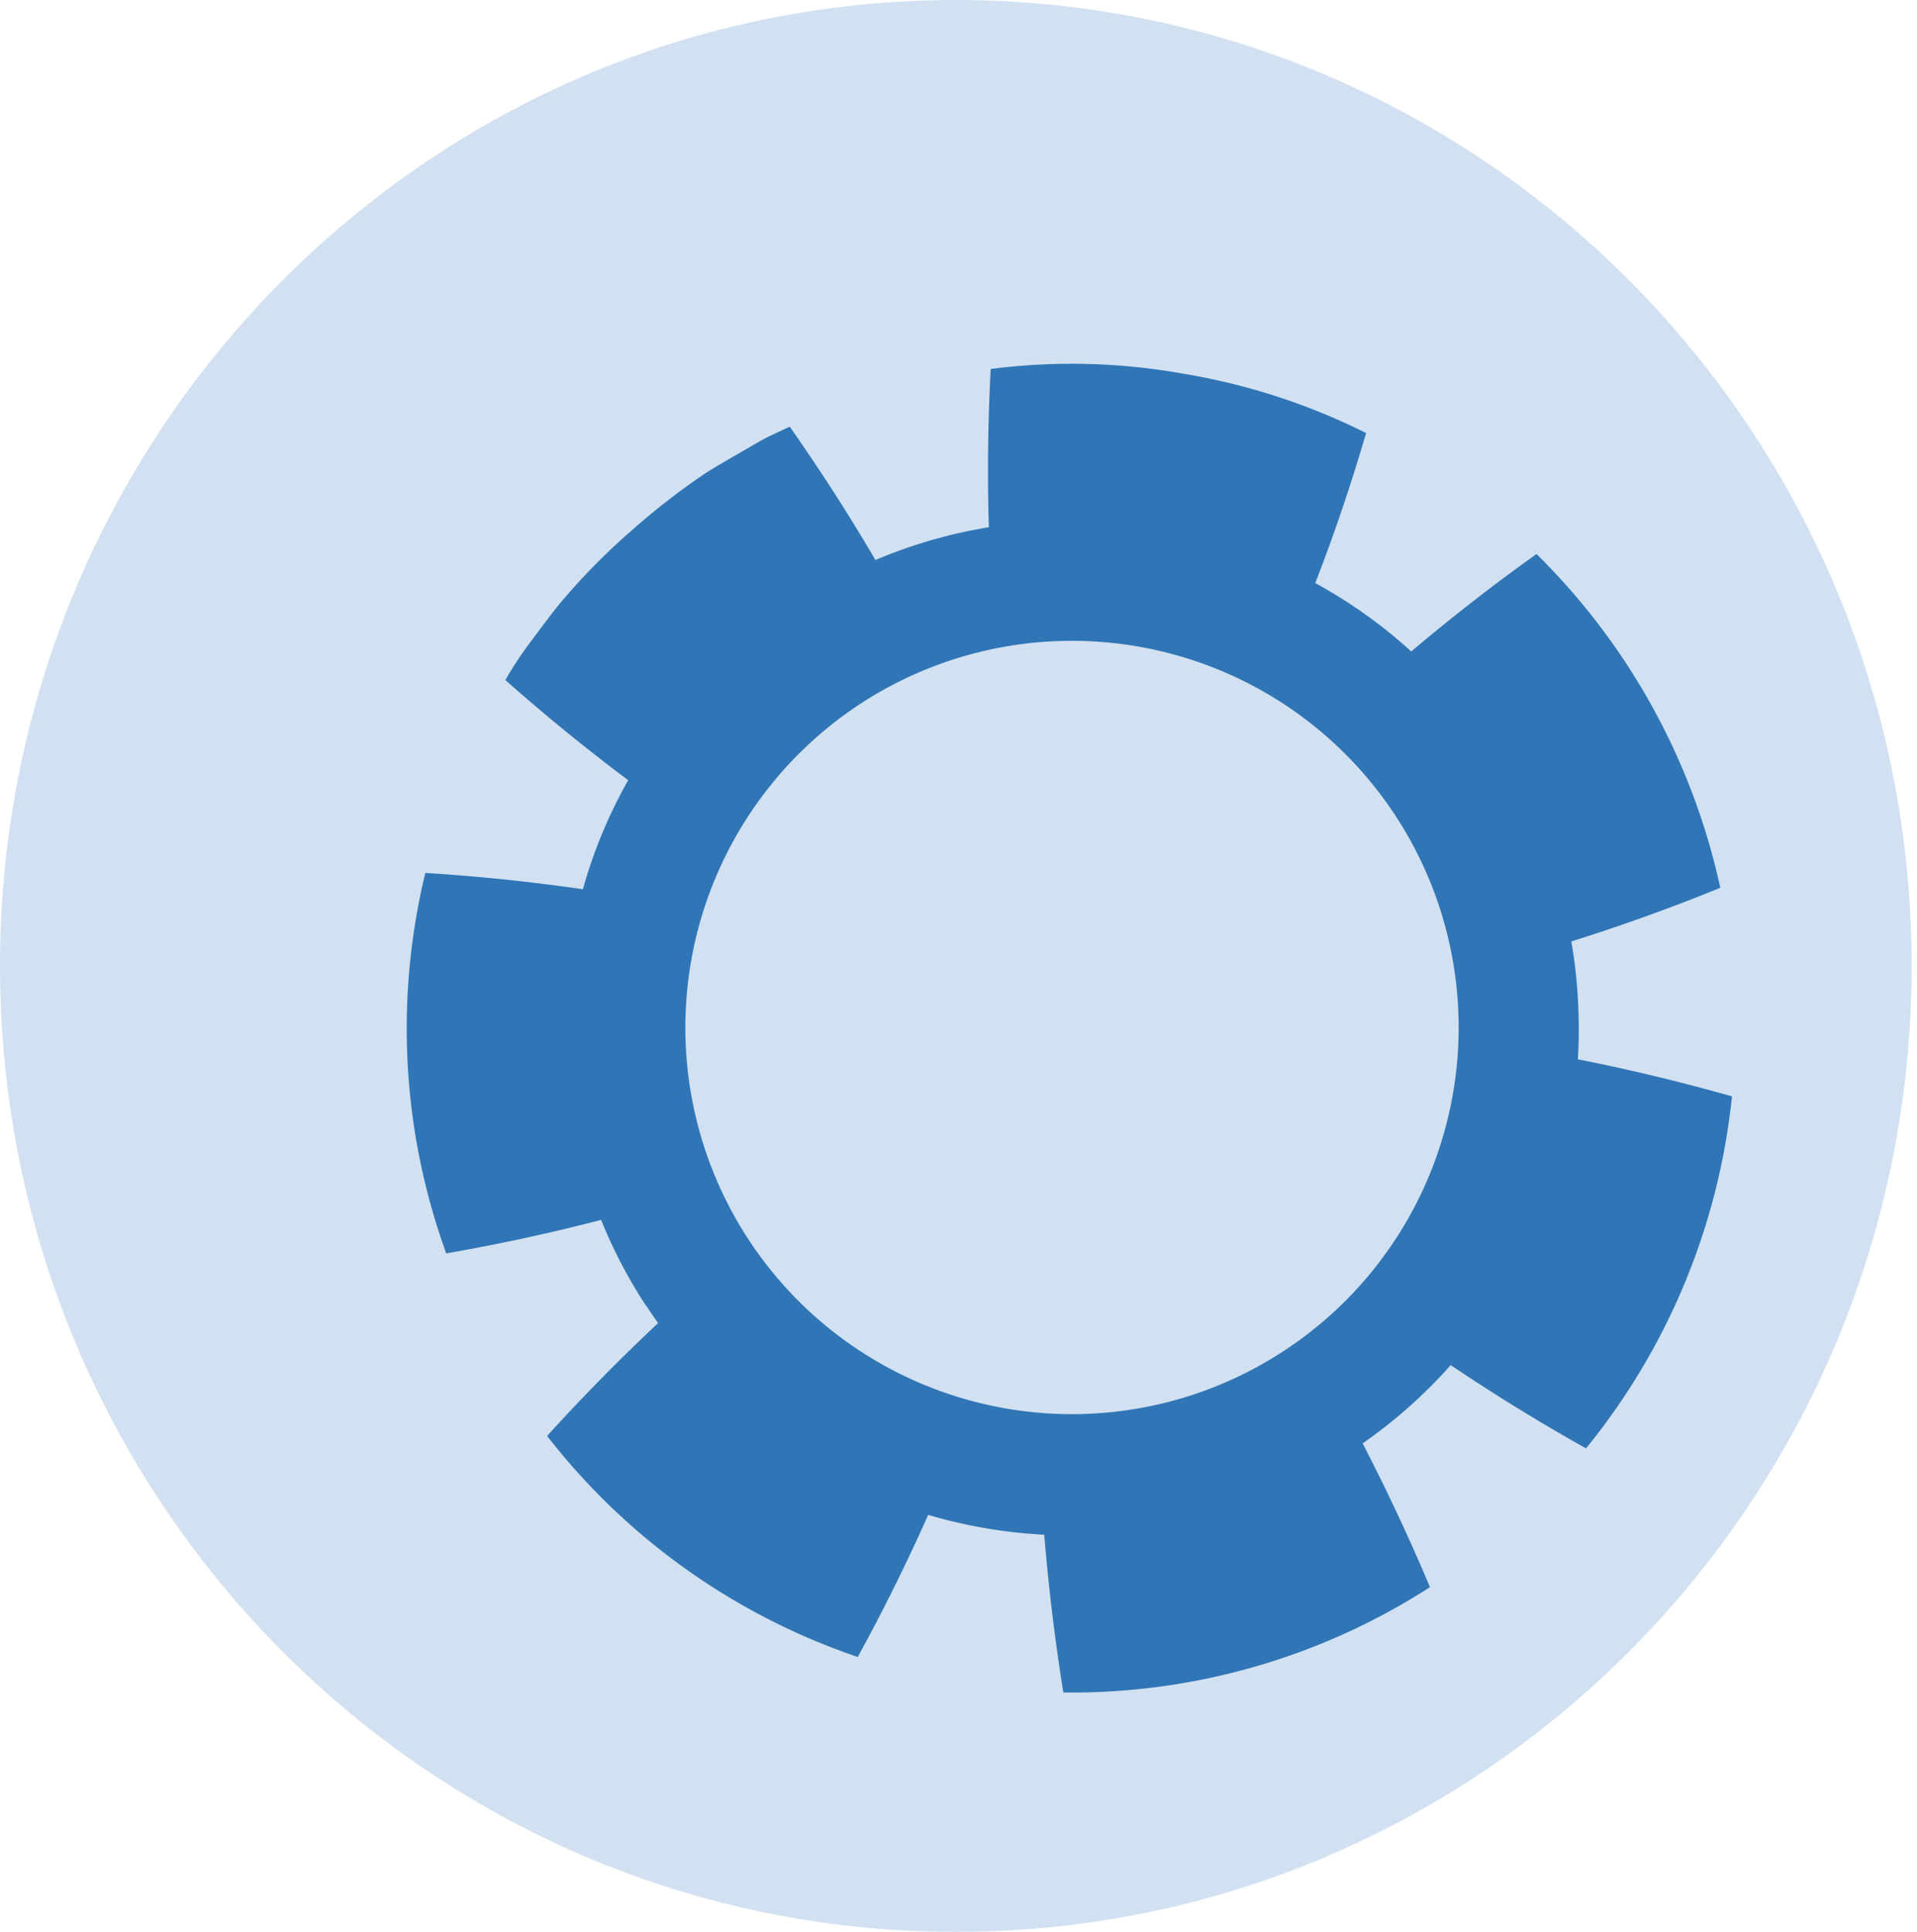 <svg xmlns="http://www.w3.org/2000/svg" xmlns:xlink="http://www.w3.org/1999/xlink" width="93.26" height="94" viewBox="0 0 93.26 94">
  <defs>
    <filter id="Trazado_907693" x="10.794" y="8.7" width="82.466" height="82.65" filterUnits="userSpaceOnUse">
      <feOffset dx="5" dy="3" input="SourceAlpha"/>
      <feGaussianBlur stdDeviation="3" result="blur"/>
      <feFlood flood-opacity="0.161"/>
      <feComposite operator="in" in2="blur"/>
      <feComposite in="SourceGraphic"/>
    </filter>
  </defs>
  <g id="Grupo_1111370" data-name="Grupo 1111370" transform="translate(-328.509 -14086.67)">
    <g id="Grupo_1111369" data-name="Grupo 1111369">
      <path id="Trazado_907698" data-name="Trazado 907698" d="M46.5,0C72.181,0,93,21.043,93,47S72.181,94,46.5,94,0,72.957,0,47,20.819,0,46.5,0Z" transform="translate(328.509 14086.67)" fill="#d2e1f1"/>
      <g transform="matrix(1, 0, 0, 1, 328.51, 14086.67)" filter="url(#Trazado_907693)">
        <path id="Trazado_907693-2" data-name="Trazado 907693" d="M63.752,205.213c.192.294.387.575.582.856q-2.8,2.626-5.4,5.49a32.247,32.247,0,0,0,15.114,10.755c1.233-2.246,2.377-4.559,3.427-6.913a24.387,24.387,0,0,0,5.645.965q.315,3.844.929,7.676a32.172,32.172,0,0,0,17.836-5.125q-1.5-3.568-3.275-6.995a24.281,24.281,0,0,0,4.285-3.809c2.129,1.435,4.329,2.789,6.583,4.051a32.388,32.388,0,0,0,7.1-17.13c-2.489-.7-4.983-1.306-7.495-1.8a25.3,25.3,0,0,0-.32-5.736c2.447-.77,4.874-1.64,7.246-2.611a32.489,32.489,0,0,0-8.94-16.24c-2.106,1.5-4.142,3.091-6.094,4.741a24.062,24.062,0,0,0-4.669-3.327q1.394-3.6,2.472-7.3a31.309,31.309,0,0,0-8.9-2.889,30.756,30.756,0,0,0-9.362-.228q-.206,3.879-.091,7.7a23.877,23.877,0,0,0-5.516,1.595q-1.933-3.3-4.17-6.489l-1.066.5c-.347.181-.683.378-1.02.575-.673.394-1.356.772-2.014,1.19a34.838,34.838,0,0,0-3.7,2.882,31.684,31.684,0,0,0-3.3,3.357c-.5.6-.96,1.24-1.435,1.868a18.036,18.036,0,0,0-1.3,1.958q2.908,2.576,5.972,4.87l0,.008a23.758,23.758,0,0,0-2.2,5.3c-2.531-.367-5.076-.633-7.665-.792a32.079,32.079,0,0,0,1.017,18.511q3.792-.656,7.535-1.631a23.747,23.747,0,0,0,2.179,4.17m10.432-29.28a18.814,18.814,0,1,1-5.462,26.033,18.836,18.836,0,0,1,5.462-26.033" transform="translate(-37.32 -144.69)" fill="#3076b6"/>
      </g>
    </g>
  </g>
</svg>
